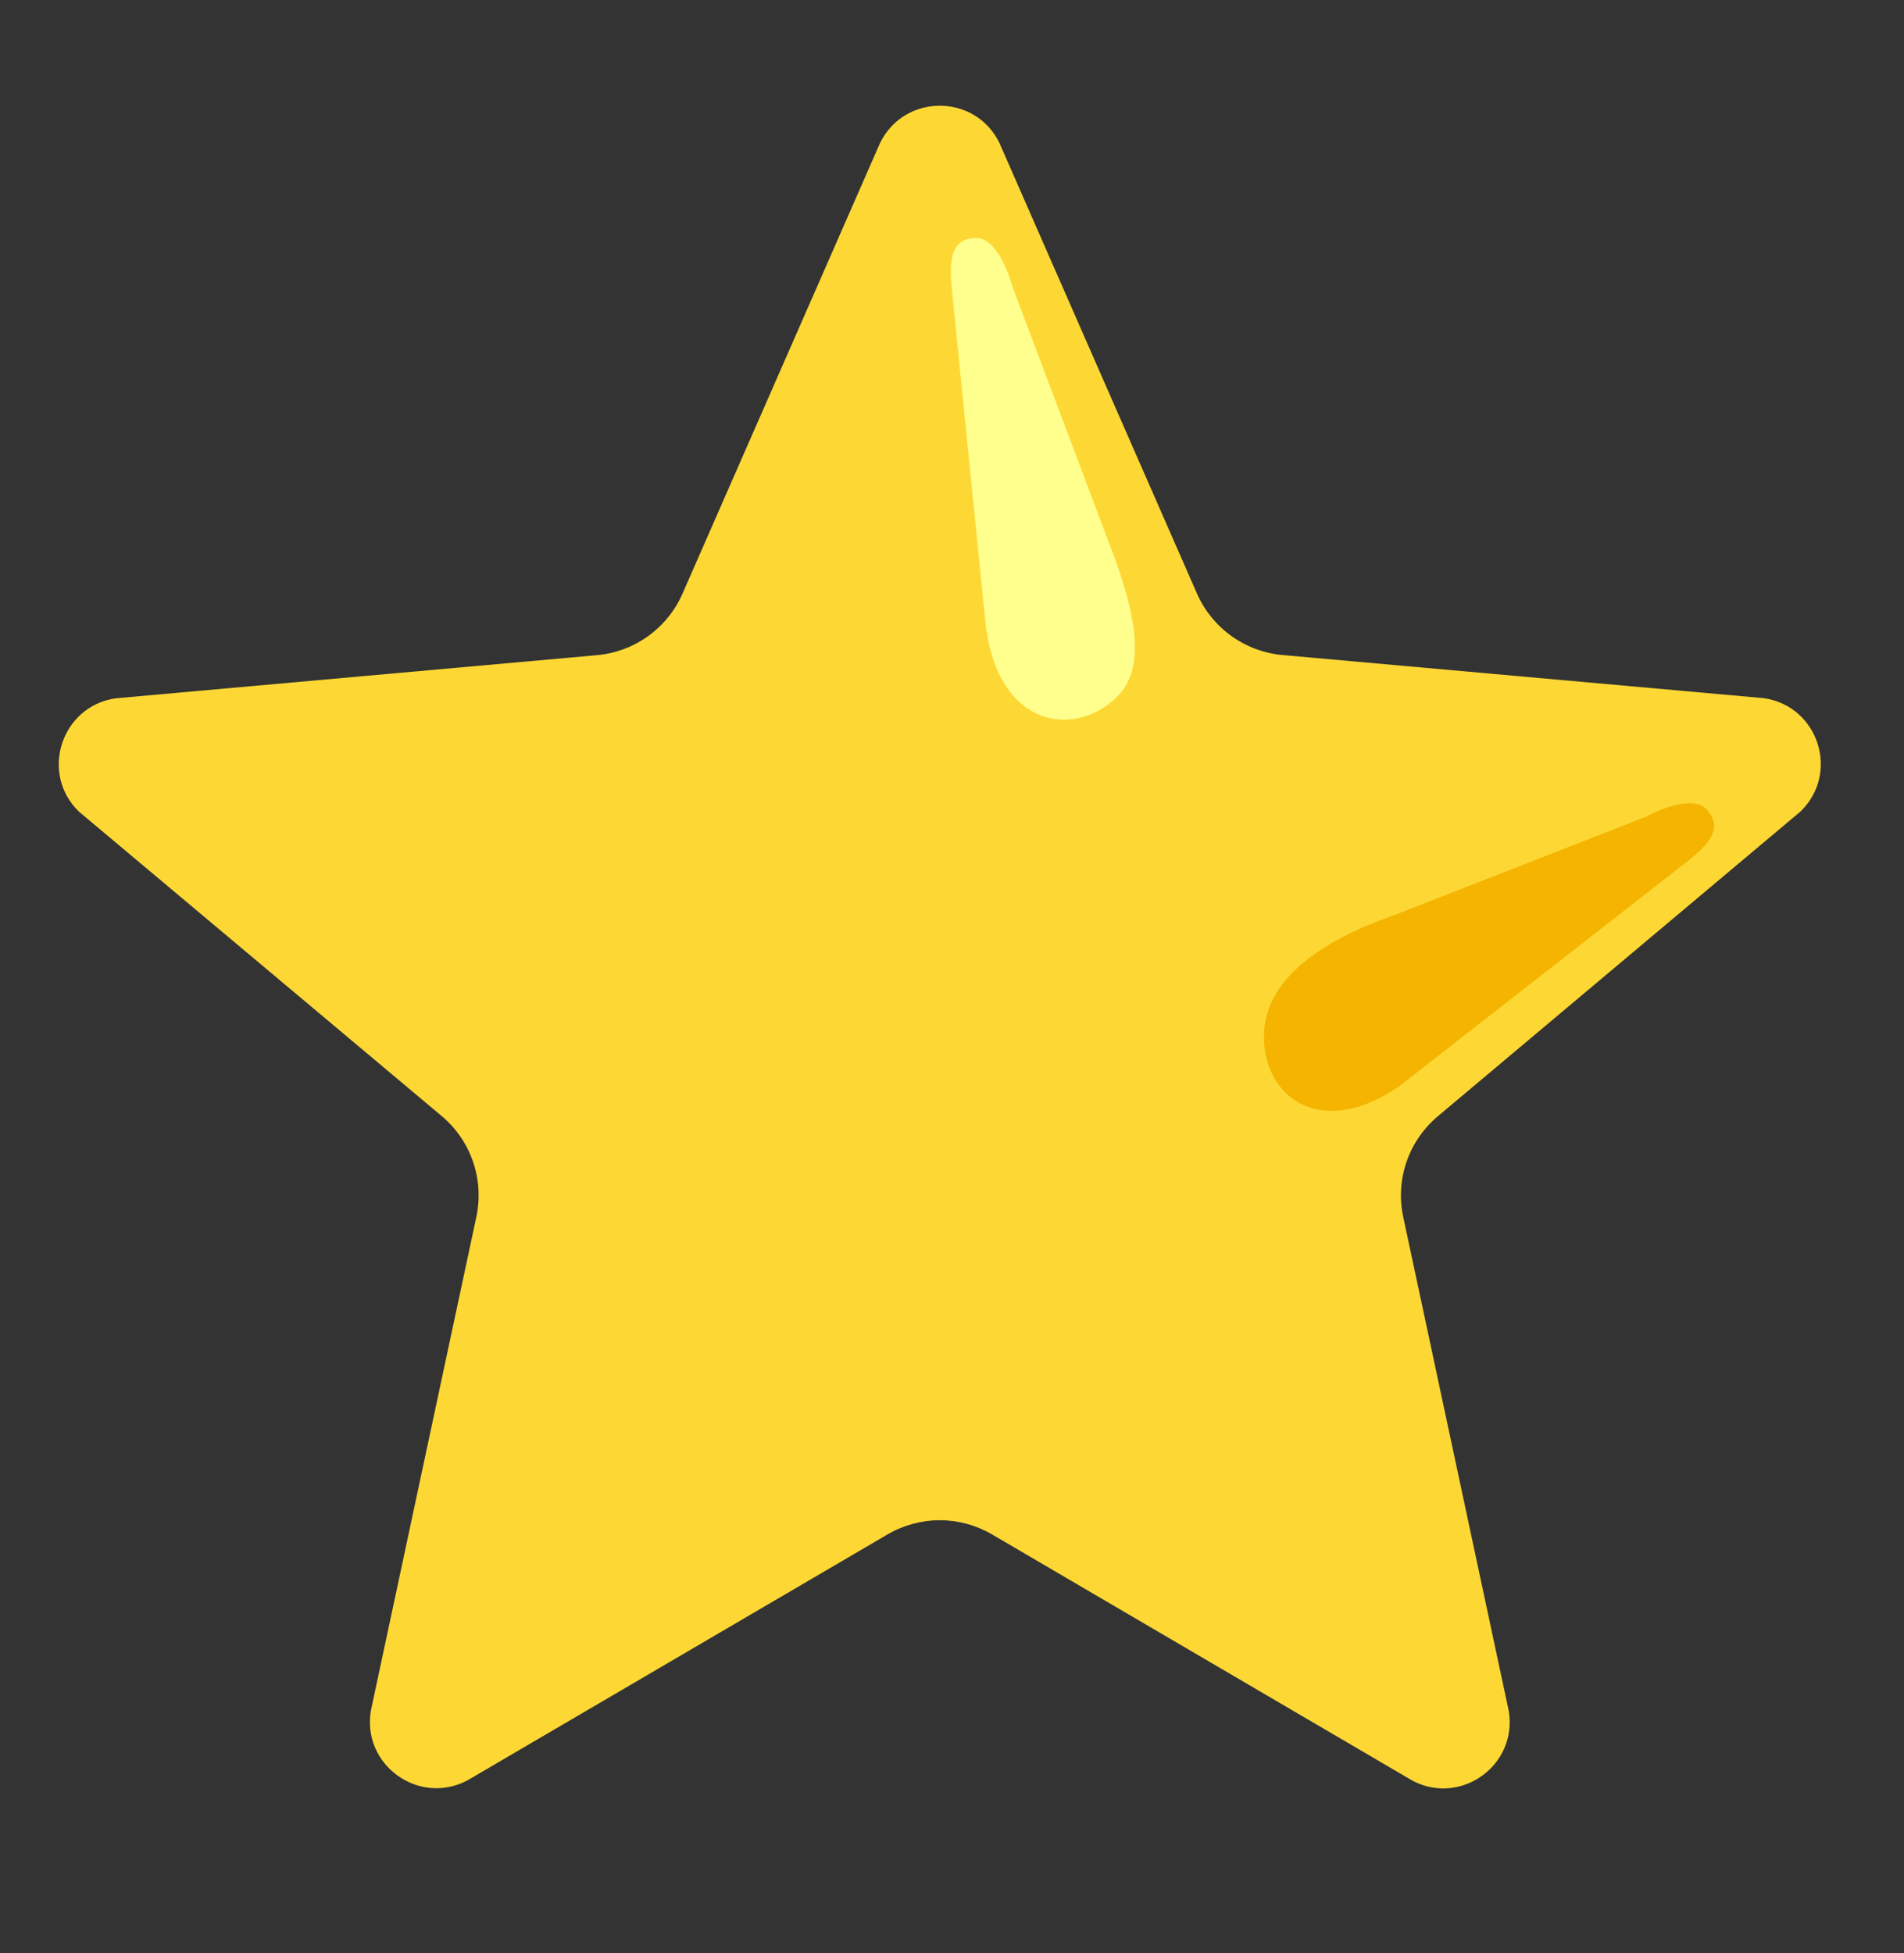 <svg width="39" height="40" viewBox="0 0 39 40" fill="none" xmlns="http://www.w3.org/2000/svg">
<rect x="0" y="0" width="39" height="40" fill="#333333" stroke="none"/>
<path d="M20.468 2.92L24.517 12.155C24.669 12.502 24.912 12.802 25.22 13.024C25.528 13.246 25.89 13.381 26.267 13.415L36.13 14.299C37.246 14.462 37.691 15.83 36.882 16.618L29.453 22.86C28.851 23.365 28.578 24.159 28.743 24.926L30.903 35.036C31.092 36.146 29.928 36.994 28.93 36.468L20.321 31.426C19.996 31.236 19.627 31.135 19.25 31.135C18.874 31.135 18.504 31.236 18.179 31.426L9.571 36.465C8.575 36.988 7.408 36.143 7.597 35.033L9.757 24.923C9.92 24.156 9.649 23.362 9.047 22.857L1.615 16.621C0.809 15.836 1.254 14.465 2.367 14.302L12.23 13.418C12.607 13.384 12.969 13.249 13.277 13.027C13.585 12.805 13.828 12.505 13.98 12.158L18.029 2.923C18.531 1.913 19.969 1.913 20.468 2.92Z" fill="#FDD835"/>
<path d="M20.181 12.707L19.495 5.903C19.468 5.524 19.39 4.874 19.997 4.874C20.479 4.874 20.74 5.876 20.74 5.876L22.798 11.338C23.574 13.416 23.255 14.129 22.506 14.55C21.646 15.032 20.377 14.656 20.181 12.707Z" fill="#FFFF8D"/>
<path d="M28.654 22.252L34.555 17.647C34.847 17.404 35.373 17.016 34.952 16.573C34.618 16.225 33.716 16.727 33.716 16.727L28.552 18.745C27.012 19.278 25.989 20.066 25.899 21.058C25.781 22.382 26.969 23.401 28.654 22.252Z" fill="#F4B400"/>
</svg>
